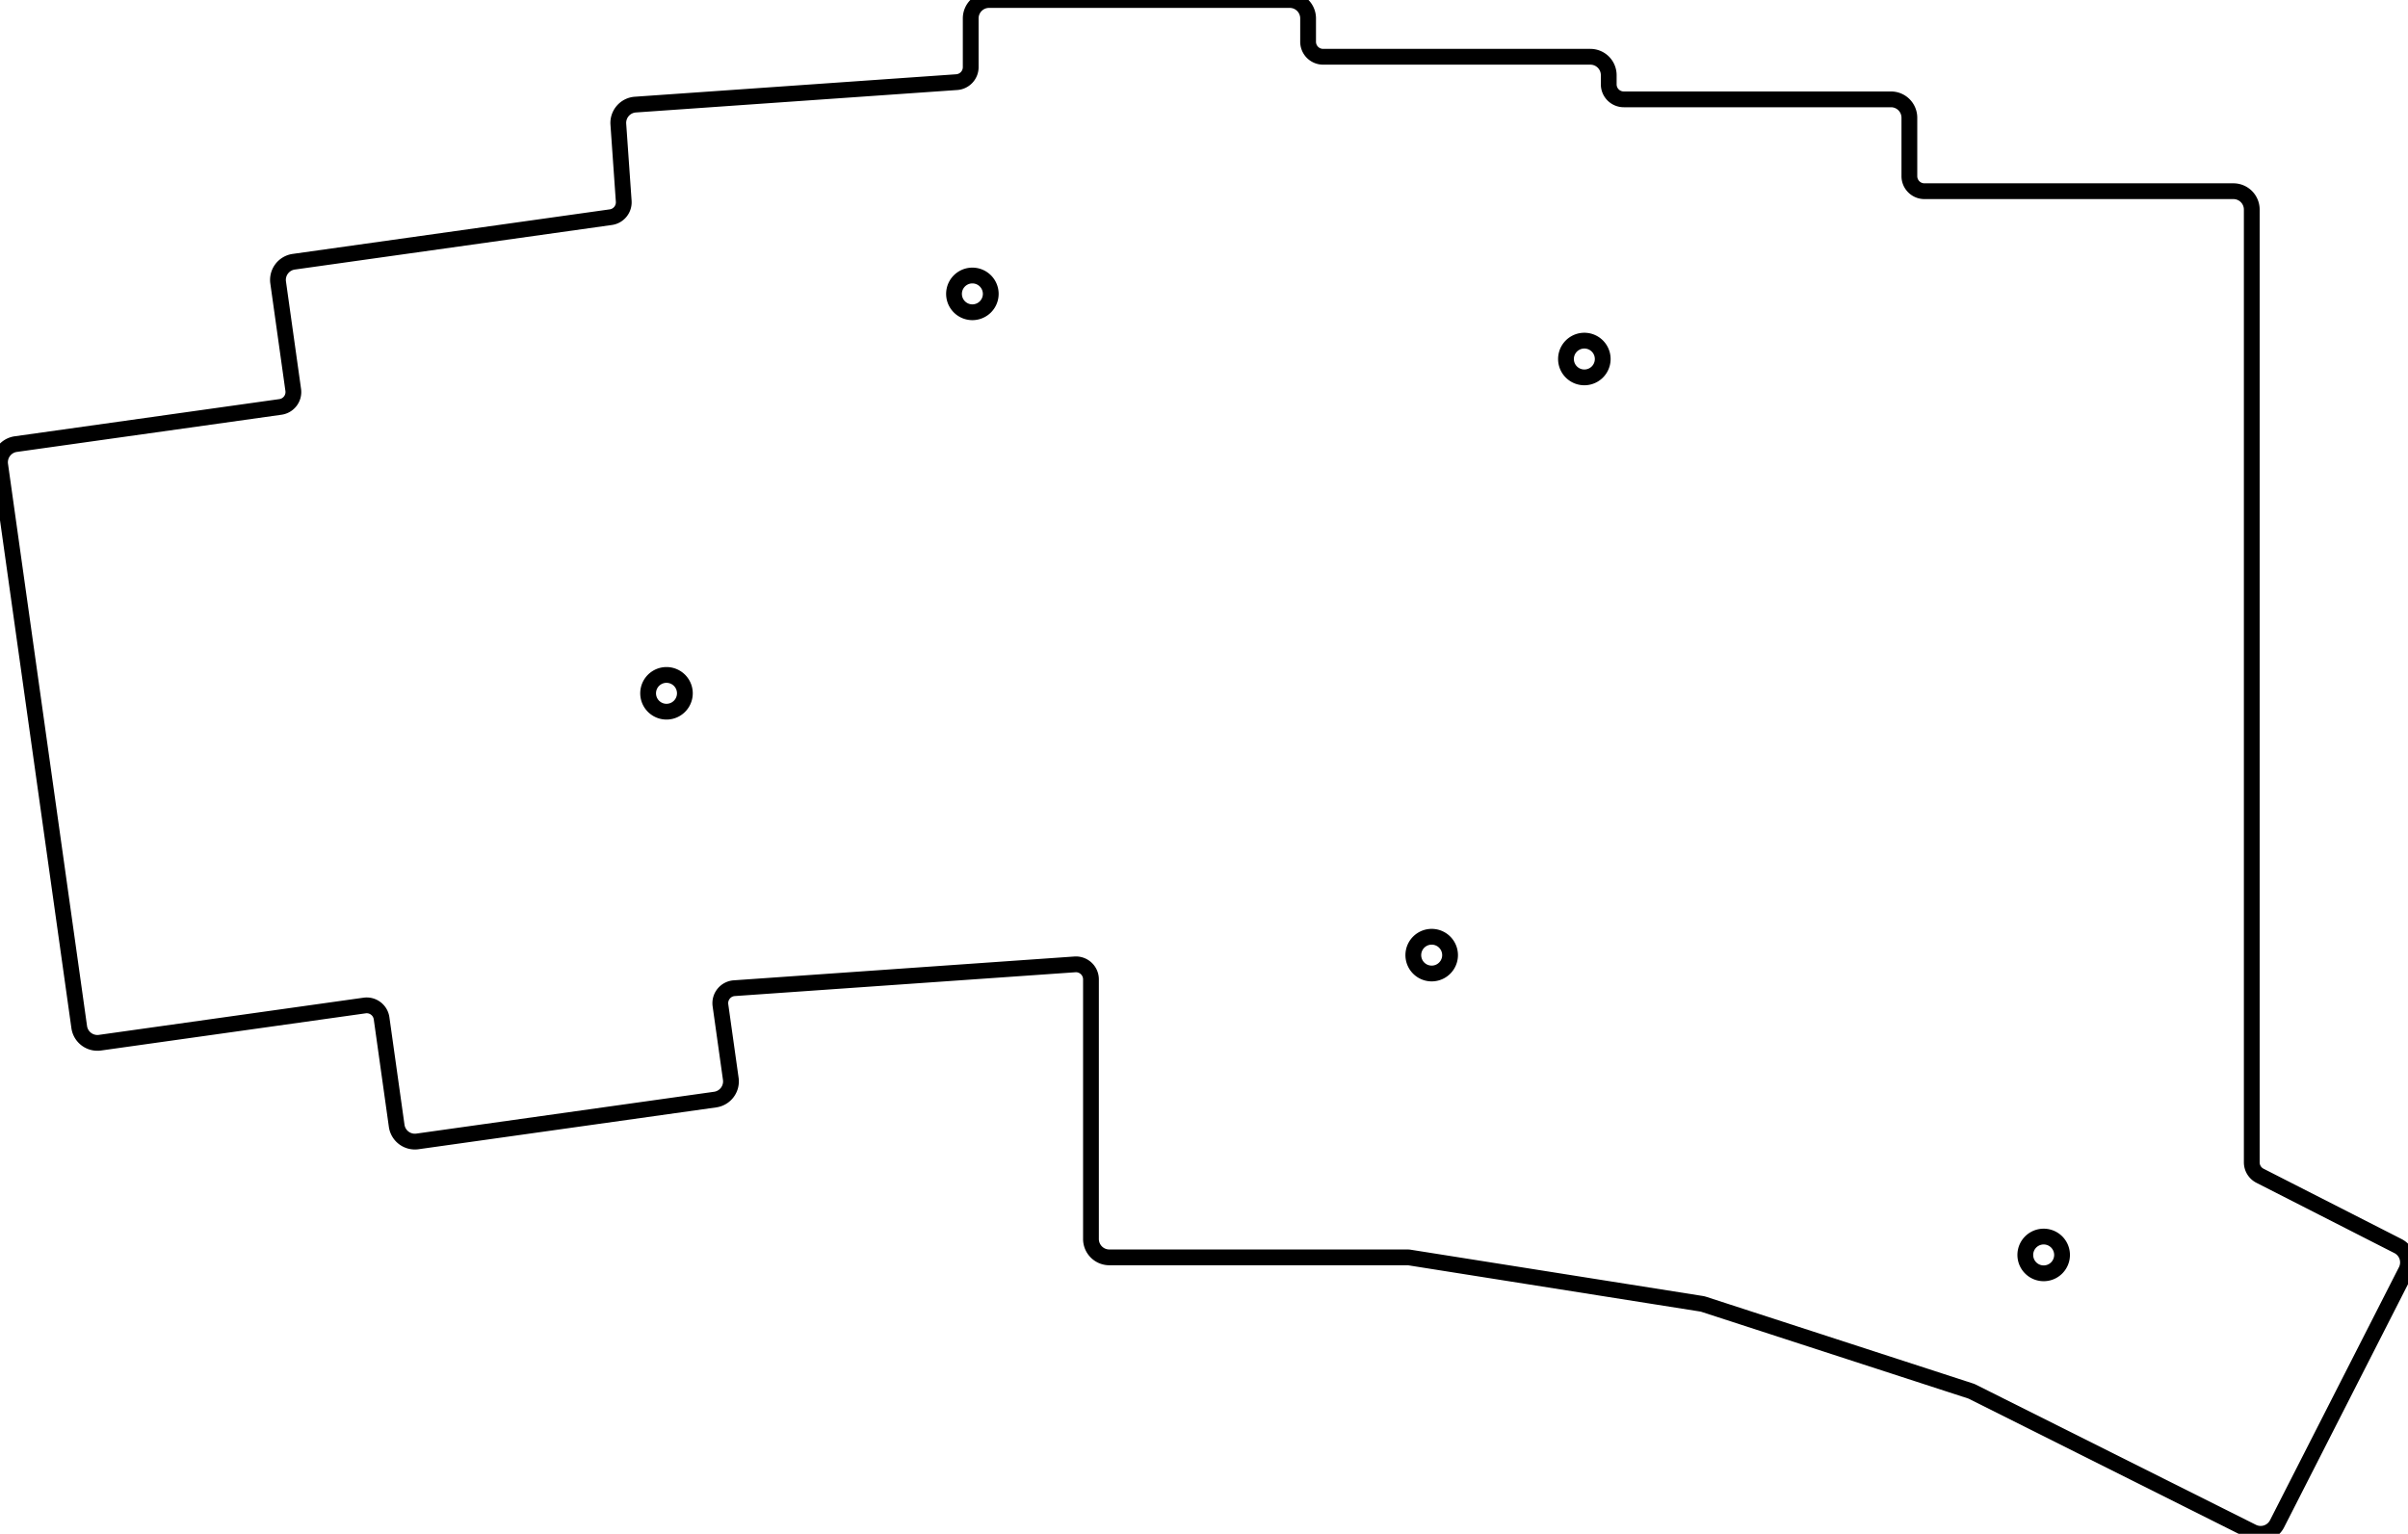 <svg width="144.173mm" height="91.856mm" viewBox="0 0 144.173 91.856" xmlns="http://www.w3.org/2000/svg"><g id="svgGroup" stroke-linecap="round" fill-rule="evenodd" font-size="9pt" stroke="#000" stroke-width="0.25mm" fill="none" style="stroke:#000;stroke-width:0.25mm;fill:none"><path d="M 5.985 62.444 L 21.829 60.217 A 0.9 0.9 0 0 1 22.846 60.983 L 23.75 67.42 A 1.1 1.1 0 0 0 24.993 68.356 L 42.818 65.851 A 1.1 1.1 0 0 0 43.754 64.609 L 43.135 60.203 A 0.9 0.9 0 0 1 43.963 59.18 L 64.357 57.754 A 0.9 0.9 0 0 1 65.319 58.652 L 65.319 74.2 A 1.1 1.1 0 0 0 66.419 75.3 L 84.262 75.3 A 0.9 0.9 0 0 1 84.403 75.311 L 101.87 78.078 A 0.9 0.9 0 0 1 102.008 78.111 L 117.972 83.298 A 0.9 0.9 0 0 1 118.097 83.349 L 134.859 91.74 A 1.1 1.1 0 0 0 136.332 91.256 L 144.053 76.102 A 1.1 1.1 0 0 0 143.572 74.623 L 135.311 70.413 A 0.9 0.9 0 0 1 134.819 69.611 L 134.819 12.55 A 1.1 1.1 0 0 0 133.719 11.45 L 115.219 11.45 A 0.9 0.9 0 0 1 114.319 10.55 L 114.319 7.05 A 1.1 1.1 0 0 0 113.219 5.95 L 97.219 5.95 A 0.9 0.9 0 0 1 96.319 5.05 L 96.319 4.5 A 1.1 1.1 0 0 0 95.219 3.4 L 79.219 3.4 A 0.9 0.9 0 0 1 78.319 2.5 L 78.319 1.1 A 1.1 1.1 0 0 0 77.219 0 L 59.219 0 A 1.1 1.1 0 0 0 58.119 1.1 L 58.119 4.021 A 0.9 0.9 0 0 1 57.282 4.919 L 38.042 6.264 A 1.1 1.1 0 0 0 37.021 7.438 L 37.344 12.052 A 0.9 0.9 0 0 1 36.571 13.006 L 17.589 15.674 A 1.1 1.1 0 0 0 16.653 16.916 L 17.557 23.353 A 0.9 0.9 0 0 1 16.791 24.369 L 0.947 26.596 A 1.1 1.1 0 0 0 0.011 27.839 L 4.743 61.508 A 1.1 1.1 0 0 0 5.985 62.444 Z M 58.219 17.6 m -1.1 0 a 1.1 1.1 0 0 1 2.2 0 a 1.1 1.1 0 0 1 -2.2 0 z M 94.859 21.5 m -1.1 0 a 1.1 1.1 0 0 1 2.2 0 a 1.1 1.1 0 0 1 -2.2 0 z M 122.36 75.155 m -1.1 0 a 1.1 1.1 0 0 1 2.2 0 a 1.1 1.1 0 0 1 -2.2 0 z M 85.719 57.2 m -1.1 0 a 1.1 1.1 0 0 1 2.2 0 a 1.1 1.1 0 0 1 -2.2 0 z M 39.905 41.52 m -1.1 0 a 1.1 1.1 0 0 1 2.2 0 a 1.1 1.1 0 0 1 -2.2 0 z" vector-effect="non-scaling-stroke"/></g></svg>